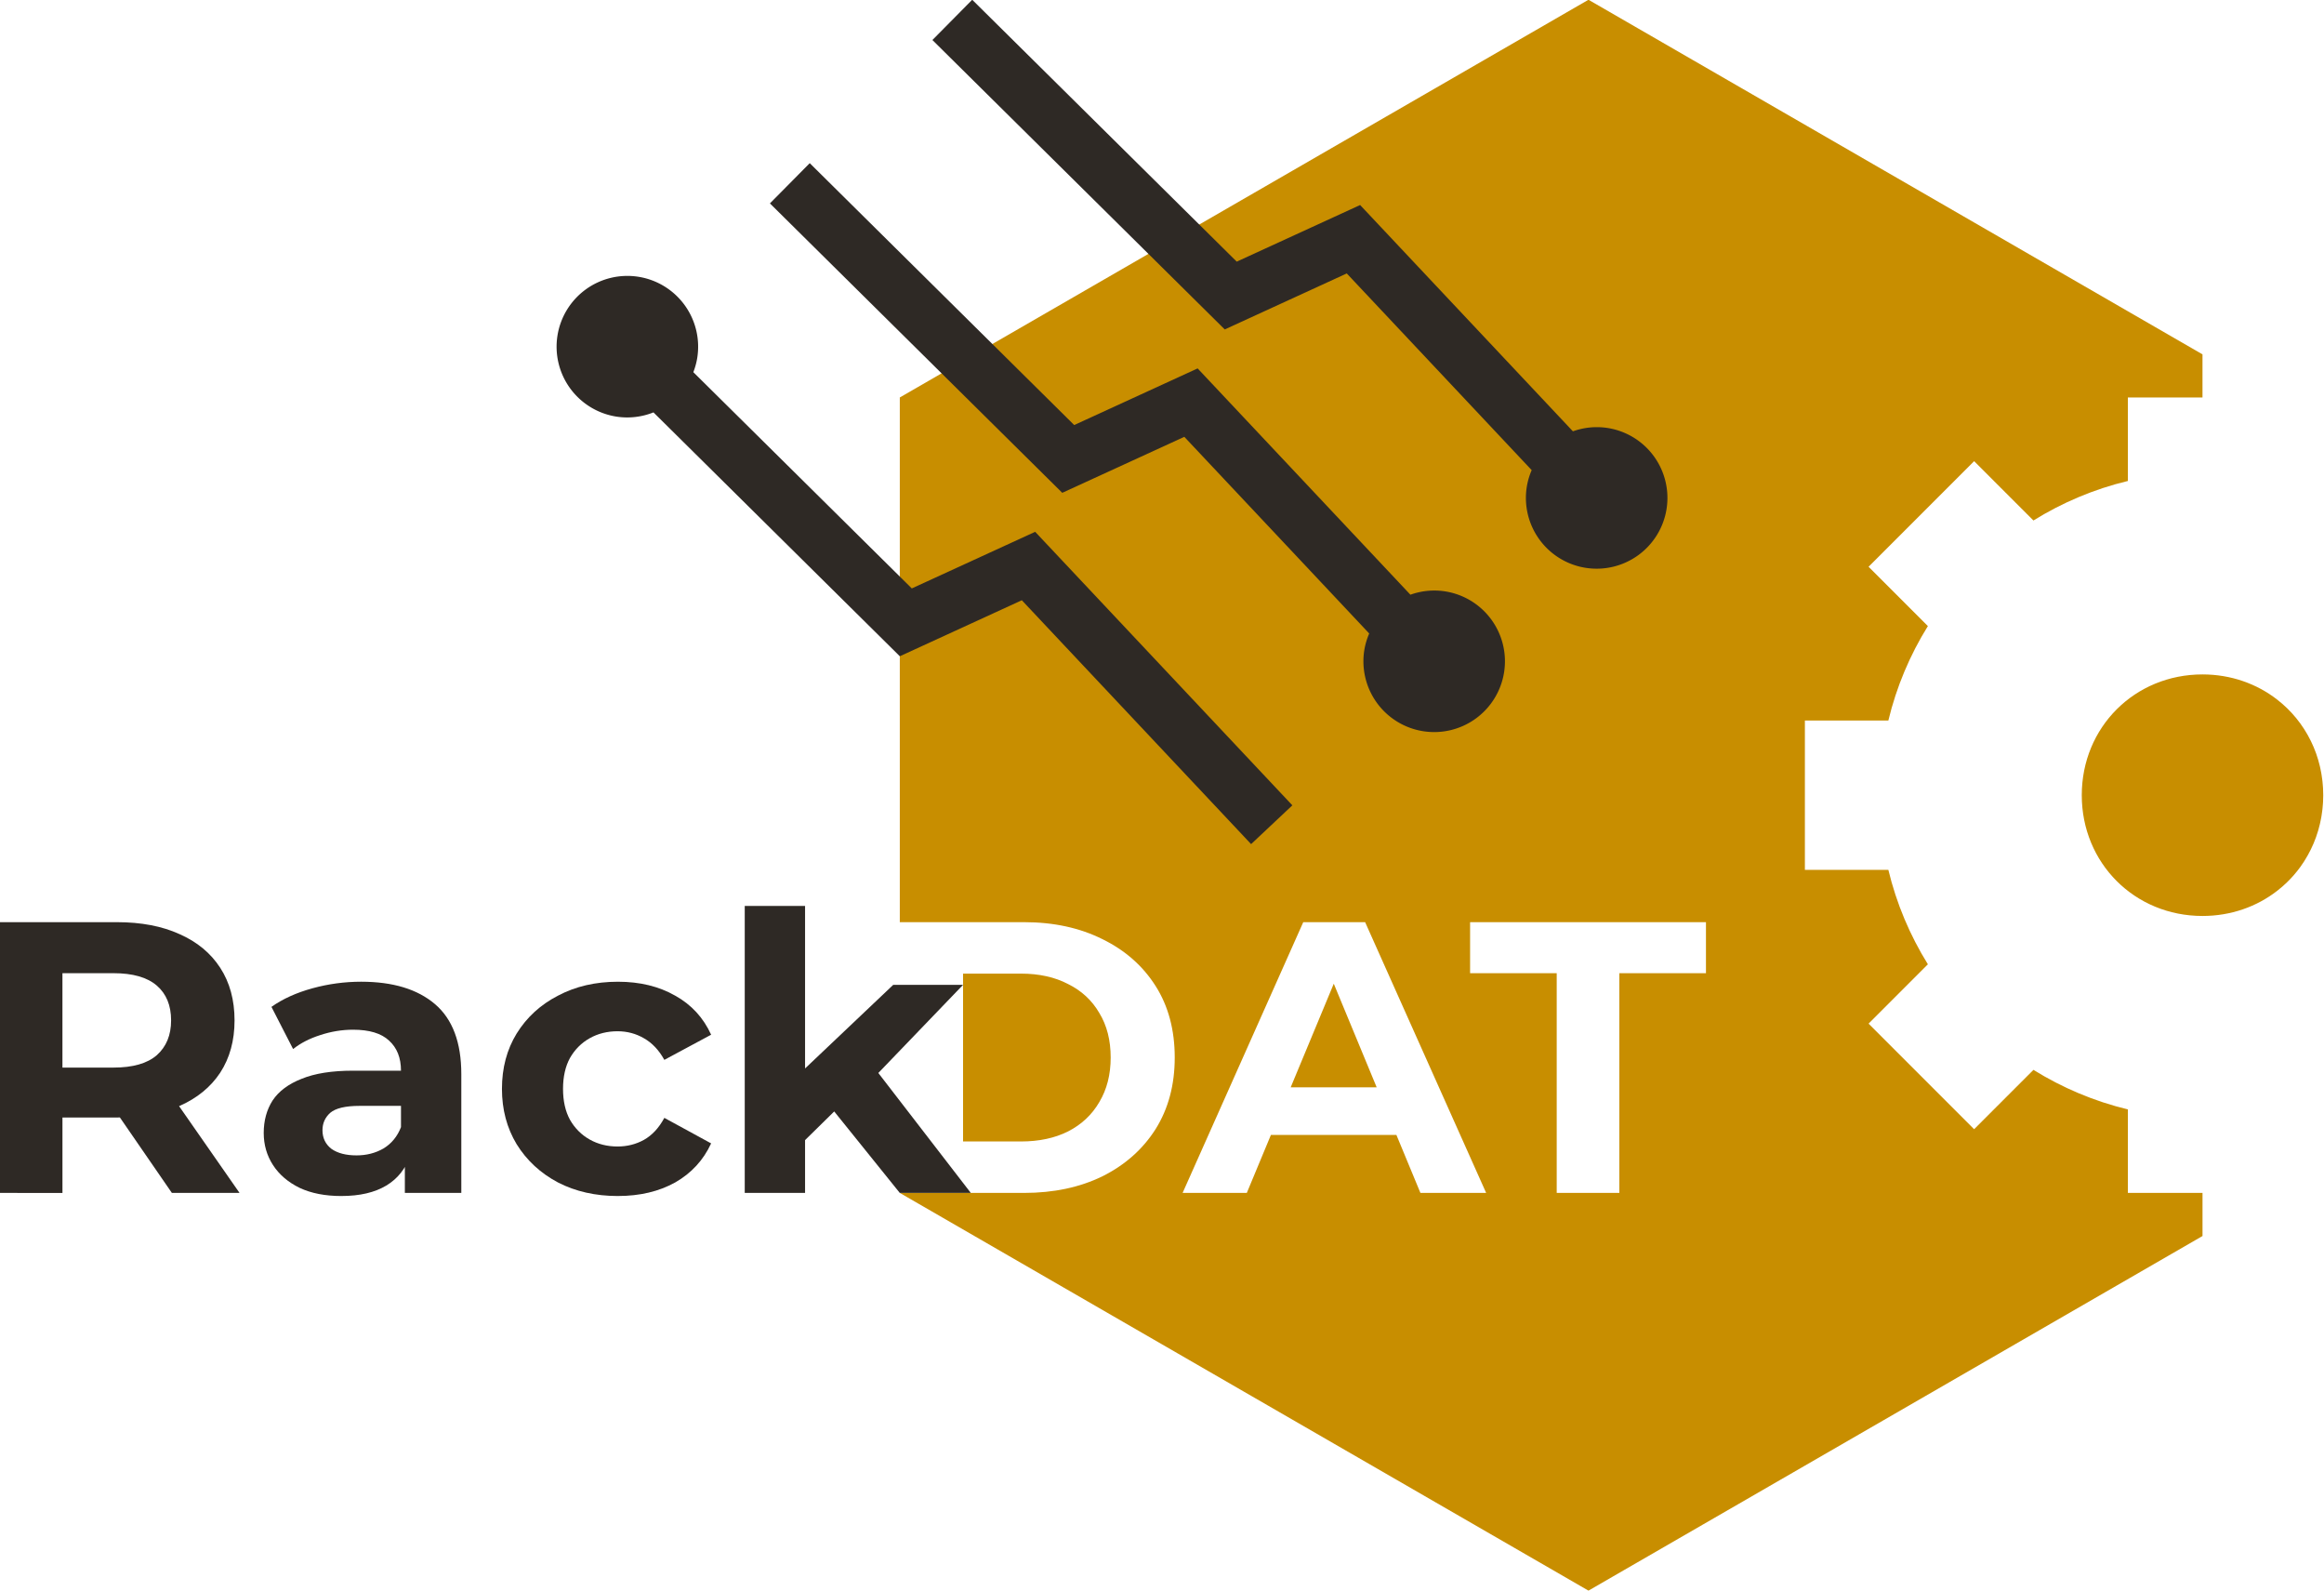 <?xml version="1.0" encoding="UTF-8" standalone="no"?>
<!-- Created with Inkscape (http://www.inkscape.org/) -->

<svg
   width="210.093mm"
   height="143.811mm"
   viewBox="0 0 210.093 143.811"
   version="1.1"
   id="svg360"
   inkscape:version="1.2.1 (9c6d41e410, 2022-07-14)"
   sodipodi:docname="rackdat_logo.svg"
   xmlns:inkscape="http://www.inkscape.org/namespaces/inkscape"
   xmlns:sodipodi="http://sodipodi.sourceforge.net/DTD/sodipodi-0.dtd"
   xmlns="http://www.w3.org/2000/svg"
   xmlns:svg="http://www.w3.org/2000/svg">
  <sodipodi:namedview
     id="namedview362"
     pagecolor="#ffffff"
     bordercolor="#000000"
     borderopacity="0.25"
     inkscape:showpageshadow="2"
     inkscape:pageopacity="0.0"
     inkscape:pagecheckerboard="0"
     inkscape:deskcolor="#d1d1d1"
     inkscape:document-units="mm"
     showgrid="false"
     inkscape:zoom="0.54362802"
     inkscape:cx="383.53432"
     inkscape:cy="540.81098"
     inkscape:window-width="1920"
     inkscape:window-height="1017"
     inkscape:window-x="1912"
     inkscape:window-y="-8"
     inkscape:window-maximized="1"
     inkscape:current-layer="layer1" />
  <defs
     id="defs357" />
  <g
     inkscape:label="Layer 1"
     inkscape:groupmode="layer"
     id="layer1">
    <g
       id="g2256"
       transform="matrix(1.709,0,0,1.709,-74.441,-91.033)"
       style="stroke-width:1.402"
       inkscape:export-filename="D:\Documents\inkscape\rackdat\rackdat1.png"
       inkscape:export-xdpi="600"
       inkscape:export-ydpi="600">
      <path
         inkscape:connector-curvature="0"
         id="path2186"
         d="m 127.584,53.254 -36.429,21.032 v 27.747 h 6.569 c 1.57,0 2.954,0.3 4.152,0.9 1.198,0.586 2.135,1.412 2.81,2.475 0.675,1.064 1.012,2.325 1.012,3.784 0,1.445 -0.337,2.707 -1.012,3.784 -0.675,1.064 -1.611,1.895 -2.81,2.495 -1.198,0.586 -2.582,0.88 -4.152,0.88 h -6.569 l 36.429,21.032 32.481,-18.753 v -2.279 h -3.948 v -4.416 c -1.788,-0.43 -3.469,-1.144 -4.995,-2.091 l -3.138,3.138 -5.583,-5.583 3.137,-3.138 c -0.947,-1.525 -1.661,-3.207 -2.091,-4.995 h -4.415 v -7.896 h 4.415 c 0.43,-1.788 1.144,-3.47 2.091,-4.995 l -3.137,-3.137 5.583,-5.583 3.137,3.137 c 1.525,-0.947 3.207,-1.661 4.995,-2.09 v -4.416 h 3.948 v -2.279 z m 32.481,35.678 c -3.591,0 -6.387,2.796 -6.387,6.386 0,3.591 2.797,6.387 6.387,6.387 1.505,0 2.869,-0.492 3.948,-1.328 0.004,-0.003 0.008,-0.006 0.011,-0.009 0.086,-0.067 0.17,-0.136 0.252,-0.207 0.003,-0.003 0.007,-0.005 0.01,-0.008 0.003,-0.002 0.005,-0.005 0.008,-0.007 0.086,-0.075 0.17,-0.152 0.252,-0.232 0.252,-0.245 0.483,-0.512 0.69,-0.797 10e-4,-0.002 0.002,-0.003 0.004,-0.005 0.004,-0.005 0.007,-0.01 0.01,-0.015 0.061,-0.085 0.12,-0.171 0.177,-0.259 0.01,-0.016 0.02,-0.032 0.03,-0.048 0.052,-0.083 0.103,-0.166 0.151,-0.252 0.009,-0.016 0.019,-0.033 0.028,-0.049 0.046,-0.082 0.09,-0.165 0.132,-0.25 0.011,-0.022 0.023,-0.044 0.034,-0.067 0.042,-0.087 0.082,-0.175 0.121,-0.265 0.007,-0.017 0.015,-0.033 0.022,-0.049 0.09,-0.213 0.168,-0.433 0.235,-0.659 0.007,-0.024 0.013,-0.049 0.02,-0.073 0.025,-0.088 0.048,-0.176 0.07,-0.266 0.008,-0.032 0.015,-0.065 0.022,-0.097 0.018,-0.082 0.035,-0.164 0.05,-0.246 0.007,-0.037 0.013,-0.074 0.019,-0.111 0.013,-0.08 0.025,-0.161 0.035,-0.243 0.005,-0.039 0.01,-0.079 0.015,-0.118 0.009,-0.08 0.015,-0.162 0.021,-0.243 0.003,-0.041 0.007,-0.082 0.009,-0.124 0.006,-0.119 0.01,-0.238 0.01,-0.359 0,-0.121 -0.004,-0.24 -0.01,-0.359 -0.002,-0.042 -0.006,-0.083 -0.009,-0.124 -0.006,-0.081 -0.012,-0.163 -0.021,-0.243 -0.004,-0.04 -0.01,-0.079 -0.015,-0.118 -0.01,-0.082 -0.022,-0.162 -0.035,-0.243 -0.006,-0.037 -0.013,-0.074 -0.019,-0.111 -0.015,-0.084 -0.032,-0.168 -0.051,-0.251 -0.007,-0.03 -0.013,-0.06 -0.02,-0.09 -0.022,-0.091 -0.045,-0.181 -0.071,-0.27 -0.007,-0.024 -0.013,-0.048 -0.02,-0.072 -0.033,-0.111 -0.069,-0.222 -0.107,-0.33 -0.04,-0.111 -0.082,-0.22 -0.128,-0.328 -0.007,-0.017 -0.015,-0.033 -0.022,-0.049 -0.038,-0.089 -0.079,-0.178 -0.121,-0.265 -0.011,-0.022 -0.022,-0.044 -0.034,-0.067 -0.043,-0.085 -0.087,-0.17 -0.134,-0.253 -0.008,-0.014 -0.015,-0.028 -0.023,-0.042 -0.051,-0.09 -0.105,-0.179 -0.161,-0.266 -0.006,-0.01 -0.013,-0.02 -0.019,-0.03 -0.062,-0.096 -0.126,-0.189 -0.192,-0.281 -0.278,-0.383 -0.598,-0.732 -0.954,-1.041 -0.089,-0.077 -0.18,-0.152 -0.274,-0.225 -1.078,-0.835 -2.443,-1.328 -3.948,-1.328 z m -47.568,13.101 h 3.273 l 6.402,14.318 h -3.477 l -1.271,-3.068 h -6.637 l -1.276,3.068 h -3.396 z m 8.825,0 h 12.477 v 2.7 h -4.582 v 11.618 h -3.313 v -11.618 h -4.582 z m -26.821,2.72 v 8.877 h 3.057 c 0.964,0 1.797,-0.178 2.5,-0.532 0.716,-0.368 1.267,-0.886 1.653,-1.554 0.399,-0.668 0.599,-1.452 0.599,-2.352 0,-0.914 -0.2,-1.698 -0.599,-2.352 -0.386,-0.668 -0.936,-1.179 -1.653,-1.534 -0.702,-0.368 -1.536,-0.552 -2.5,-0.552 z m 19.61,0.534 -2.279,5.48 h 4.549 z"
         style="opacity:1;vector-effect:none;fill:#c88e00;fill-opacity:1;stroke:none;stroke-width:1.402;stroke-linecap:square;stroke-linejoin:miter;stroke-miterlimit:4;stroke-dasharray:none;stroke-dashoffset:0;stroke-opacity:1;paint-order:normal" />
      <path
         sodipodi:nodetypes="ccsccscsscccccccccccscscsccc"
         inkscape:connector-curvature="0"
         id="path2188"
         style="font-style:normal;font-variant:normal;font-weight:bold;font-stretch:normal;font-size:27.323px;line-height:1.25;font-family:Montserrat;-inkscape-font-specification:'Montserrat Bold';letter-spacing:0px;word-spacing:0px;fill:#2e2925;fill-opacity:1;stroke:none;stroke-width:0.194;stroke-miterlimit:4;stroke-dasharray:none"
         d="m 43.548,116.351 v -14.318 h 6.198 c 1.282,0 2.386,0.211 3.314,0.634 0.927,0.409 1.643,1.002 2.148,1.78 0.505,0.777 0.757,1.705 0.757,2.782 0,1.064 -0.252,1.984 -0.757,2.761 -0.505,0.764 -1.22,1.35 -2.148,1.759 -0.927,0.409 -2.032,0.614 -3.314,0.614 H 45.389 l 1.473,-1.452 v 5.441 z m 9.102,0 -3.58,-5.195 h 3.539 l 3.62,5.195 z m -5.789,-5.073 -1.473,-1.555 h 4.173 c 1.023,0 1.786,-0.218 2.291,-0.655 0.505,-0.45 0.757,-1.064 0.757,-1.841 0,-0.791 -0.252,-1.405 -0.757,-1.841 -0.505,-0.436 -1.268,-0.655 -2.291,-0.655 h -4.173 l 1.473,-1.575 z" />
      <path
         sodipodi:nodetypes="cccscsccccscsccsccsccsccscscscccss"
         inkscape:connector-curvature="0"
         id="path2190"
         style="font-style:normal;font-variant:normal;font-weight:bold;font-stretch:normal;font-size:27.323px;line-height:1.25;font-family:Montserrat;-inkscape-font-specification:'Montserrat Bold';letter-spacing:0px;word-spacing:0px;fill:#2e2925;fill-opacity:1;stroke:none;stroke-width:0.194;stroke-miterlimit:4;stroke-dasharray:none"
         d="m 64.974,116.351 v -2.148 l -0.205,-0.47 v -3.845 c 0,-0.682 -0.211,-1.214 -0.634,-1.595 -0.409,-0.382 -1.043,-0.573 -1.902,-0.573 -0.586,0 -1.166,0.096 -1.739,0.286 -0.559,0.177 -1.036,0.423 -1.432,0.736 l -1.145,-2.23 c 0.6,-0.423 1.323,-0.75 2.168,-0.982 0.845,-0.232 1.705,-0.348 2.577,-0.348 1.677,0 2.98,0.395 3.907,1.186 0.927,0.791 1.391,2.025 1.391,3.702 v 6.279 z m -3.355,0.164 c -0.859,0 -1.595,-0.143 -2.209,-0.43 -0.614,-0.3 -1.084,-0.702 -1.411,-1.207 -0.327,-0.505 -0.491,-1.07 -0.491,-1.698 0,-0.655 0.157,-1.227 0.47,-1.718 0.327,-0.491 0.839,-0.873 1.534,-1.145 0.695,-0.286 1.602,-0.43 2.72,-0.43 h 2.925 v 1.861 h -2.577 c -0.75,0 -1.268,0.123 -1.555,0.368 -0.273,0.245 -0.409,0.552 -0.409,0.92 0,0.409 0.157,0.736 0.47,0.982 0.327,0.232 0.77,0.348 1.33,0.348 0.532,0 1.009,-0.123 1.432,-0.368 0.423,-0.259 0.73,-0.634 0.92,-1.125 l 0.491,1.473 c -0.232,0.709 -0.655,1.248 -1.268,1.616 -0.614,0.368 -1.405,0.552 -2.373,0.552 z" />
      <path
         sodipodi:nodetypes="sccsccsccccsccsccsccccs"
         inkscape:connector-curvature="0"
         id="path2192"
         style="font-style:normal;font-variant:normal;font-weight:bold;font-stretch:normal;font-size:27.323px;line-height:1.25;font-family:Montserrat;-inkscape-font-specification:'Montserrat Bold';letter-spacing:0px;word-spacing:0px;fill:#2e2925;fill-opacity:1;stroke:none;stroke-width:0.194;stroke-miterlimit:4;stroke-dasharray:none"
         d="m 76.246,116.515 c -1.186,0 -2.243,-0.239 -3.17,-0.716 -0.927,-0.491 -1.657,-1.166 -2.189,-2.025 -0.518,-0.859 -0.777,-1.834 -0.777,-2.925 0,-1.105 0.259,-2.08 0.777,-2.925 0.532,-0.859 1.261,-1.527 2.189,-2.005 0.927,-0.491 1.984,-0.736 3.17,-0.736 1.159,0 2.168,0.245 3.027,0.736 0.859,0.477 1.493,1.166 1.902,2.066 l -2.475,1.33 c -0.286,-0.518 -0.648,-0.9 -1.084,-1.145 -0.423,-0.245 -0.886,-0.368 -1.391,-0.368 -0.545,0 -1.036,0.123 -1.473,0.368 -0.436,0.245 -0.784,0.593 -1.043,1.043 -0.245,0.45 -0.368,0.995 -0.368,1.636 0,0.641 0.123,1.186 0.368,1.636 0.259,0.45 0.607,0.798 1.043,1.043 0.436,0.245 0.927,0.368 1.473,0.368 0.505,0 0.968,-0.116 1.391,-0.348 0.436,-0.245 0.798,-0.634 1.084,-1.166 l 2.475,1.35 c -0.409,0.886 -1.043,1.575 -1.902,2.066 -0.859,0.477 -1.868,0.716 -3.027,0.716 z" />
      <path
         sodipodi:nodetypes="ccccccccccccccccc"
         inkscape:connector-curvature="0"
         id="path2194"
         style="font-style:normal;font-variant:normal;font-weight:bold;font-stretch:normal;font-size:27.323px;line-height:1.25;font-family:Montserrat;-inkscape-font-specification:'Montserrat Bold';letter-spacing:0px;word-spacing:0px;fill:#2e2925;fill-opacity:1;stroke:none;stroke-width:0.194;stroke-miterlimit:4;stroke-dasharray:none"
         d="m 85.592,114.101 0.082,-3.886 5.134,-4.868 h 3.694 l -4.819,5.011 -1.657,1.35 z m -2.639,2.25 v -15.177 h 3.191 v 15.177 z m 8.202,0 -3.723,-4.623 2.005,-2.475 5.474,7.098 z" />
      <path
         style="color:#000000;font-style:normal;font-variant:normal;font-weight:normal;font-stretch:normal;font-size:medium;line-height:normal;font-family:sans-serif;font-variant-ligatures:normal;font-variant-position:normal;font-variant-caps:normal;font-variant-numeric:normal;font-variant-alternates:normal;font-feature-settings:normal;text-indent:0;text-align:start;text-decoration:none;text-decoration-line:none;text-decoration-style:solid;text-decoration-color:#000000;letter-spacing:normal;word-spacing:normal;text-transform:none;writing-mode:lr-tb;direction:ltr;text-orientation:mixed;dominant-baseline:auto;baseline-shift:baseline;text-anchor:start;white-space:normal;shape-padding:0;clip-rule:nonzero;display:inline;overflow:visible;visibility:visible;opacity:1;isolation:auto;mix-blend-mode:normal;color-interpolation:sRGB;color-interpolation-filters:linearRGB;solid-color:#000000;solid-opacity:1;vector-effect:none;fill:#2e2925;fill-opacity:1;fill-rule:nonzero;stroke:none;stroke-width:5.609;stroke-linecap:butt;stroke-linejoin:miter;stroke-miterlimit:4;stroke-dasharray:none;stroke-dashoffset:0;stroke-opacity:1;color-rendering:auto;image-rendering:auto;shape-rendering:auto;text-rendering:auto;enable-background:accumulate"
         d="m 77.332,67.904 a 3.743,3.743 0 0 0 -4.285,3.108 3.743,3.743 0 0 0 3.109,4.285 3.743,3.743 0 0 0 1.969,-0.222 l 13.031,12.896 6.454,-2.962 12.128,12.896 2.182,-2.051 L 98.316,81.39 91.79,84.384 80.234,72.948 a 3.743,3.743 0 0 0 0.207,-0.759 3.743,3.743 0 0 0 -3.108,-4.285 z"
         id="path2196"
         inkscape:connector-curvature="0" />
      <path
         style="color:#000000;font-style:normal;font-variant:normal;font-weight:normal;font-stretch:normal;font-size:medium;line-height:normal;font-family:sans-serif;font-variant-ligatures:normal;font-variant-position:normal;font-variant-caps:normal;font-variant-numeric:normal;font-variant-alternates:normal;font-feature-settings:normal;text-indent:0;text-align:start;text-decoration:none;text-decoration-line:none;text-decoration-style:solid;text-decoration-color:#000000;letter-spacing:normal;word-spacing:normal;text-transform:none;writing-mode:lr-tb;direction:ltr;text-orientation:mixed;dominant-baseline:auto;baseline-shift:baseline;text-anchor:start;white-space:normal;shape-padding:0;clip-rule:nonzero;display:inline;overflow:visible;visibility:visible;opacity:1;isolation:auto;mix-blend-mode:normal;color-interpolation:sRGB;color-interpolation-filters:linearRGB;solid-color:#000000;solid-opacity:1;vector-effect:none;fill:#2e2925;fill-opacity:1;fill-rule:nonzero;stroke:none;stroke-width:5.609;stroke-linecap:butt;stroke-linejoin:miter;stroke-miterlimit:4;stroke-dasharray:none;stroke-dashoffset:0;stroke-opacity:1;color-rendering:auto;image-rendering:auto;shape-rendering:auto;text-rendering:auto;enable-background:accumulate"
         d="m 86.391,61.895 -2.106,2.128 15.464,15.305 6.456,-2.961 9.781,10.4 a 3.743,3.743 0 0 0 -0.26,0.882 3.743,3.743 0 0 0 3.108,4.285 3.743,3.743 0 0 0 4.285,-3.108 3.743,3.743 0 0 0 -3.109,-4.285 3.743,3.743 0 0 0 -1.845,0.175 l -11.256,-11.967 -6.528,2.995 z"
         id="path2198"
         inkscape:connector-curvature="0" />
      <path
         style="color:#000000;font-style:normal;font-variant:normal;font-weight:normal;font-stretch:normal;font-size:medium;line-height:normal;font-family:sans-serif;font-variant-ligatures:normal;font-variant-position:normal;font-variant-caps:normal;font-variant-numeric:normal;font-variant-alternates:normal;font-feature-settings:normal;text-indent:0;text-align:start;text-decoration:none;text-decoration-line:none;text-decoration-style:solid;text-decoration-color:#000000;letter-spacing:normal;word-spacing:normal;text-transform:none;writing-mode:lr-tb;direction:ltr;text-orientation:mixed;dominant-baseline:auto;baseline-shift:baseline;text-anchor:start;white-space:normal;shape-padding:0;clip-rule:nonzero;display:inline;overflow:visible;visibility:visible;opacity:1;isolation:auto;mix-blend-mode:normal;color-interpolation:sRGB;color-interpolation-filters:linearRGB;solid-color:#000000;solid-opacity:1;vector-effect:none;fill:#2e2925;fill-opacity:1;fill-rule:nonzero;stroke:none;stroke-width:5.609;stroke-linecap:butt;stroke-linejoin:miter;stroke-miterlimit:4;stroke-dasharray:none;stroke-dashoffset:0;stroke-opacity:1;color-rendering:auto;image-rendering:auto;shape-rendering:auto;text-rendering:auto;enable-background:accumulate"
         d="m 94.986,53.254 -2.106,2.129 15.464,15.305 6.454,-2.961 9.782,10.401 a 3.743,3.743 0 0 0 -0.259,0.881 3.743,3.743 0 0 0 3.108,4.285 3.743,3.743 0 0 0 4.285,-3.108 3.743,3.743 0 0 0 -3.108,-4.285 3.743,3.743 0 0 0 -1.845,0.175 l -11.256,-11.967 -6.527,2.994 z"
         id="path2200"
         inkscape:connector-curvature="0" />
    </g>
  </g>
</svg>

